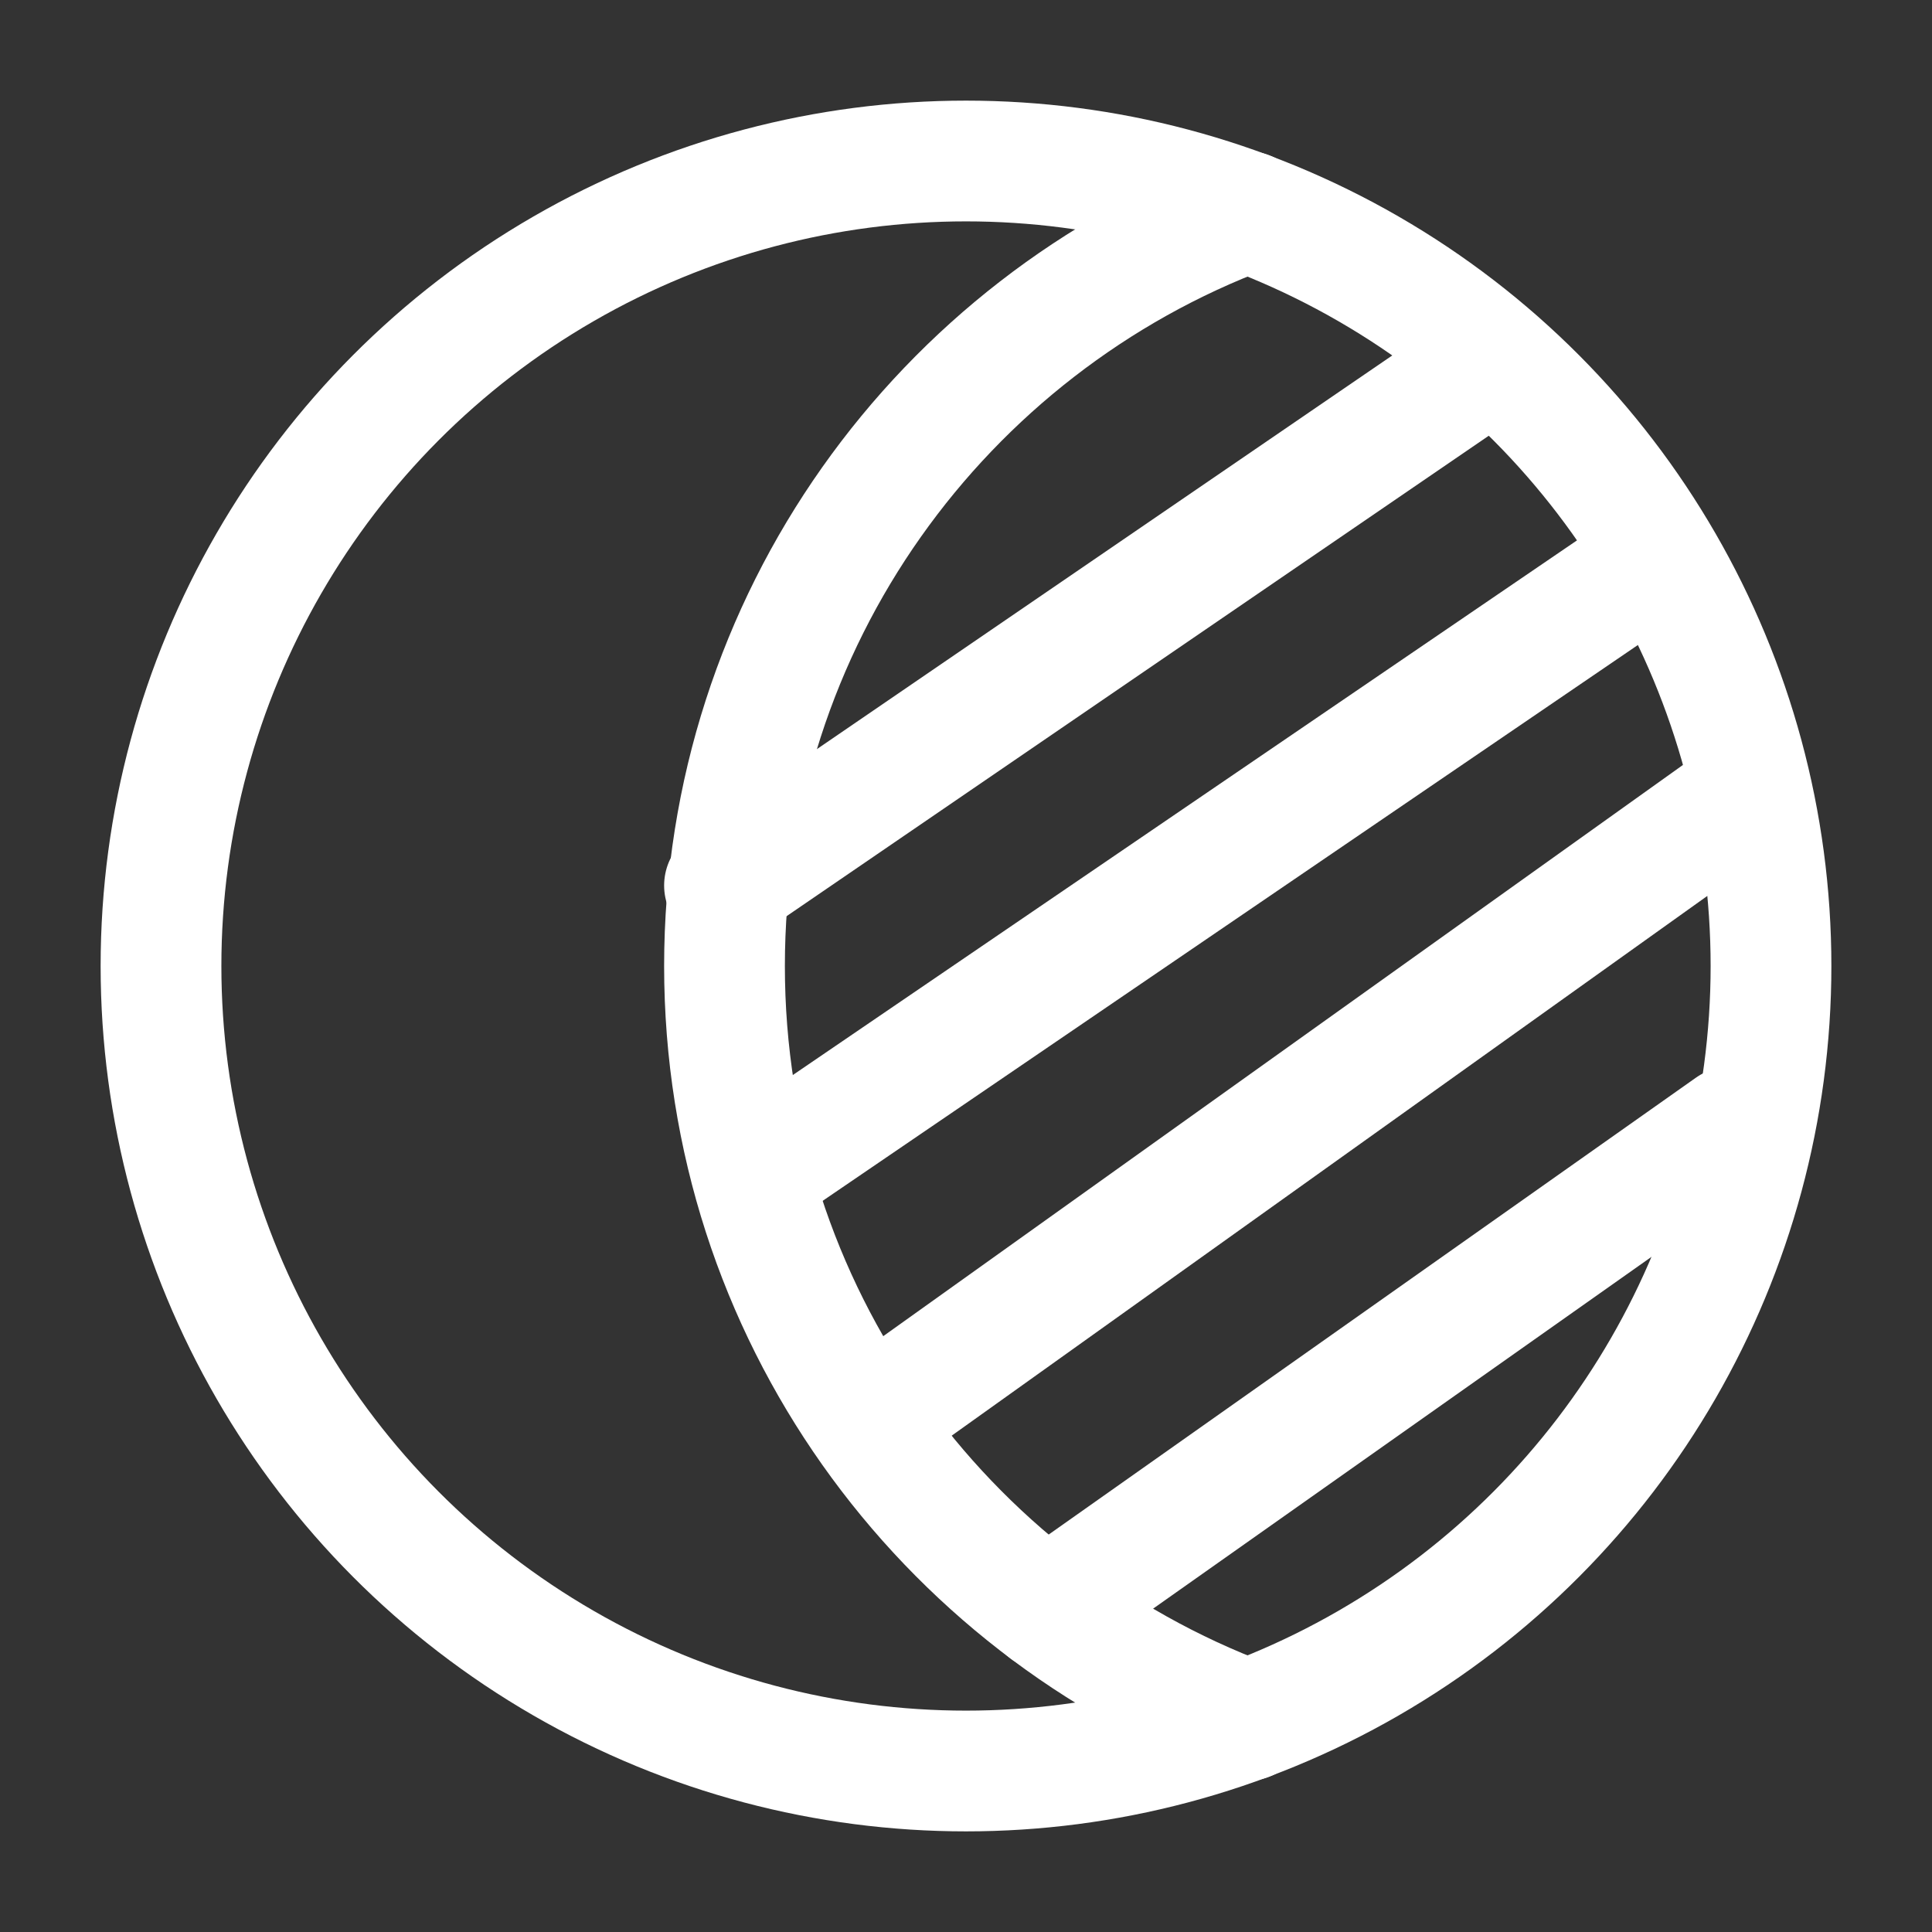 <?xml version="1.0" encoding="UTF-8"?><svg width="32" height="32" viewBox="0 0 48 48" fill="none" xmlns="http://www.w3.org/2000/svg"><rect x="0" y="0" width="48" height="48" fill="#333333" stroke="none"/><circle cx="24" cy="24" r="20" stroke="#ffffff" stroke-width="3"/><path d="M31 5.259C23.407 8.097 18 15.417 18 24C18 32.583 23.407 39.903 31 42.741" stroke="#ffffff" stroke-width="3" stroke-linecap="round" stroke-linejoin="round"/><path d="M37 9L18 22" stroke="#ffffff" stroke-width="3" stroke-linecap="round" stroke-linejoin="round"/><path d="M41 14L19 29" stroke="#ffffff" stroke-width="3" stroke-linecap="round" stroke-linejoin="round"/><path d="M43 20L22 35" stroke="#ffffff" stroke-width="3" stroke-linecap="round" stroke-linejoin="round"/><path d="M43 28L26 40" stroke="#ffffff" stroke-width="3" stroke-linecap="round" stroke-linejoin="round"/></svg>